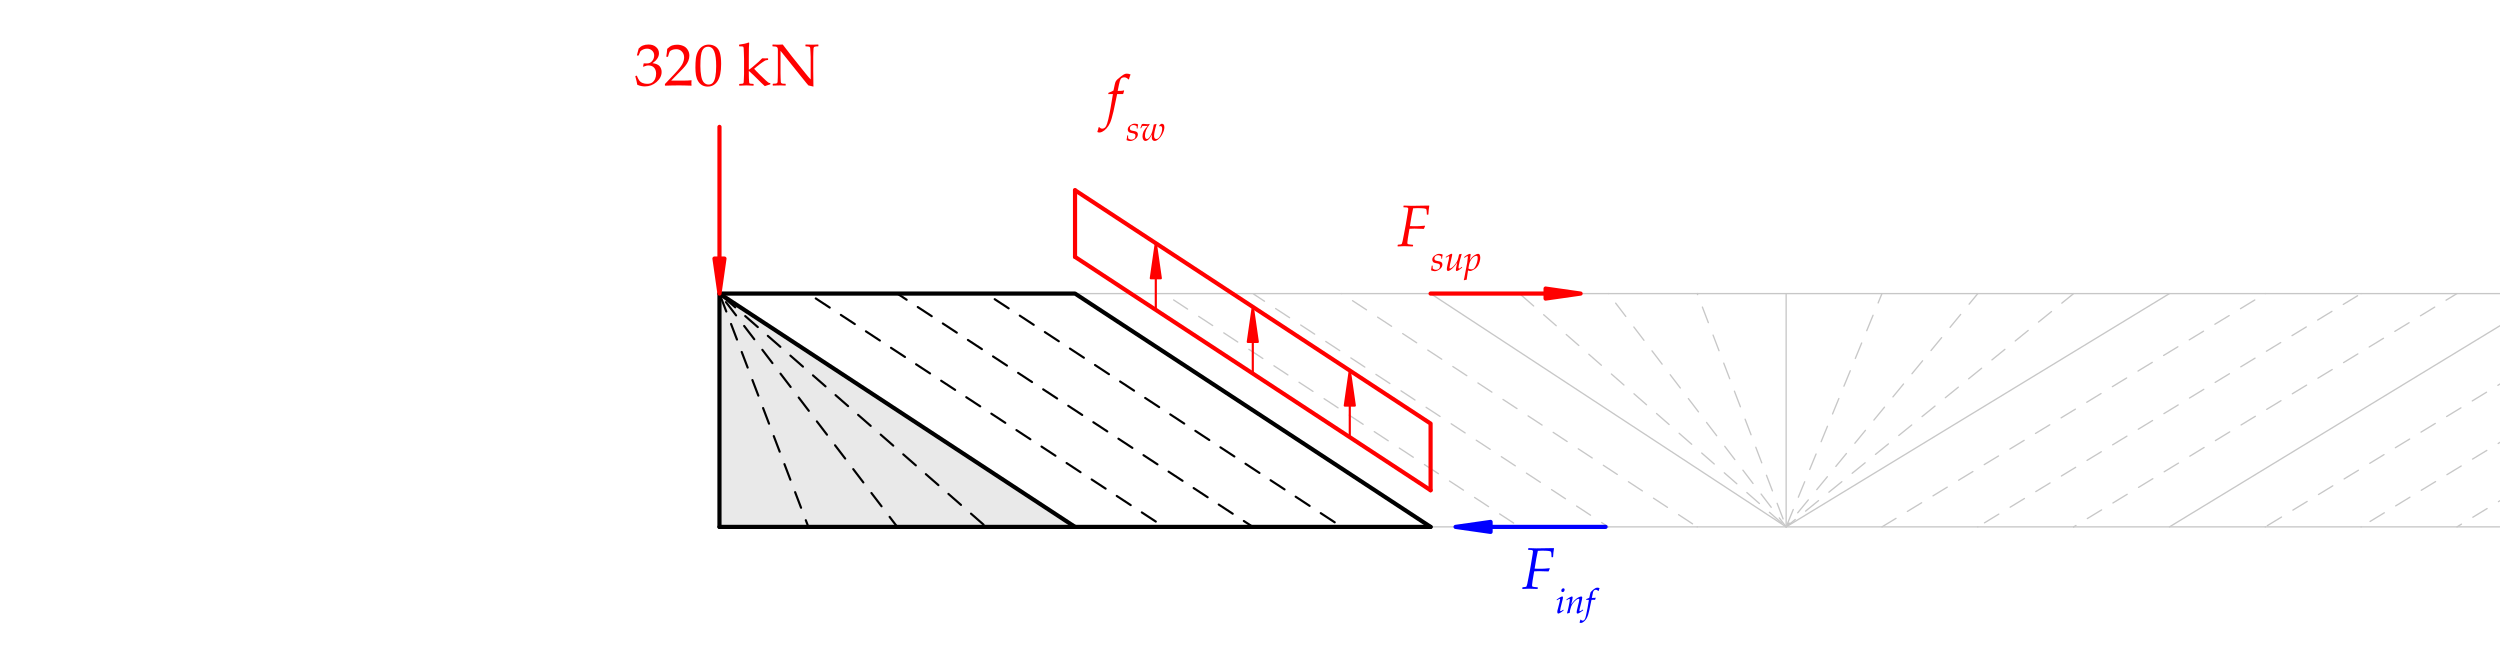 <?xml version="1.0" encoding="UTF-8" standalone="no"?>
<svg
   width="425.197pt"
   height="113.386pt"
   viewBox="0 0 425.197 113.386"
   version="1.1"
   id="svg62"
   xmlns:xlink="http://www.w3.org/1999/xlink"
   xmlns="http://www.w3.org/2000/svg"
   xmlns:svg="http://www.w3.org/2000/svg">
  <defs
     id="defs20">
    <g
       id="g17">
      <g
         id="glyph-0-0">
        <path
           d="M 8.172 -4 L 8.141 -3.641 C 7.93 -3.566 7.598 -3.438 7.141 -3.25 C 6.891 -3.156 6.5 -2.992 5.969 -2.766 C 5.707 -2.617 5.27 -2.398 4.656 -2.109 C 4.477 -1.992 4.227 -1.848 3.906 -1.672 C 3.883 -1.66 4.047 -1.473 4.391 -1.109 L 3.766 -0.516 L 4.25 -0.5 L 4.109 -0.109 L 3.922 -0.109 L 4.016 -0.344 L 3.609 -0.391 L 3.344 -0.266 L 3.125 0.094 L 2.984 0.031 L 3.219 -0.297 L 3.438 -0.484 L 3 -0.5 L 2.766 -0.234 L 2.609 -0.281 L 3.016 -0.703 L 3.531 -0.656 L 4.062 -1.047 L 3.688 -1.625 C 3.57 -1.57 3.473 -1.555 3.391 -1.578 C 3.461 -1.461 3.535 -1.352 3.609 -1.25 L 2.703 -0.906 L 2.969 -0.828 L 2.609 -0.562 L 2.484 -0.578 L 2.688 -0.781 L 2.562 -0.844 L 2.172 -0.75 L 2.094 -0.562 L 1.969 -0.531 L 2.094 -0.828 L 2.359 -0.906 L 2.047 -1.016 L 1.922 -0.828 L 1.812 -0.875 L 2.016 -1.141 L 2.562 -1 L 3.344 -1.297 L 3.203 -1.641 C 3.086 -1.723 2.898 -1.863 2.641 -2.062 C 2.547 -2.133 2.43 -2.258 2.297 -2.438 C 2.16 -2.594 2.035 -2.707 1.922 -2.781 C 1.66 -2.957 1.383 -3.082 1.094 -3.156 C 0.82 -3.227 0.445 -3.242 -0.031 -3.203 L 0.094 -3.375 L 1.359 -3.75 C 1.691 -3.852 2.16 -4 2.766 -4.188 L 2.938 -4.125 C 2.969 -4.062 3.023 -3.969 3.109 -3.844 C 3.191 -3.738 3.297 -3.648 3.422 -3.578 C 3.547 -3.504 3.672 -3.43 3.797 -3.359 C 3.879 -3.305 3.992 -3.238 4.141 -3.156 C 4.785 -3.113 5.285 -3.125 5.641 -3.188 C 5.723 -3.195 6.082 -3.305 6.719 -3.516 C 7.062 -3.629 7.547 -3.789 8.172 -4 Z M 4.359 -2.359 L 4.234 -2.406 L 3.969 -2.234 L 3.656 -2.453 L 3.469 -2.797 L 3.297 -2.734 L 3.562 -2.297 L 4.031 -2.078 Z M 2.578 -3.422 C 2.578 -3.555 2.508 -3.625 2.375 -3.625 C 2.227 -3.625 2.156 -3.555 2.156 -3.422 C 2.156 -3.297 2.227 -3.234 2.375 -3.234 C 2.508 -3.234 2.578 -3.297 2.578 -3.422 Z M 2.469 -3.375 C 2.469 -3.32 2.441 -3.297 2.391 -3.297 C 2.328 -3.297 2.297 -3.32 2.297 -3.375 C 2.297 -3.438 2.328 -3.469 2.391 -3.469 C 2.441 -3.469 2.469 -3.438 2.469 -3.375 Z M 2.469 -3.375 "
           id="path1" />
      </g>
      <g
         id="glyph-0-1">
        <path
           d="M 3.047 -4.359 L 3.094 -4.297 C 3.02 -4.086 2.969 -3.91 2.938 -3.766 L 2.891 -3.734 C 2.734 -3.734 2.582 -3.734 2.438 -3.734 C 2.258 -3.734 2.082 -3.734 1.906 -3.734 L 1.281 -0.766 C 1.062 0.172 0.867 0.816 0.703 1.172 C 0.547 1.523 0.344 1.836 0.094 2.109 C -0.156 2.379 -0.41 2.578 -0.672 2.703 C -0.828 2.773 -0.977 2.812 -1.125 2.812 C -1.238 2.812 -1.352 2.781 -1.469 2.719 C -1.363 2.406 -1.289 2.141 -1.25 1.922 L -1.125 1.891 C -0.988 2.066 -0.82 2.156 -0.625 2.156 C -0.5 2.156 -0.379 2.117 -0.266 2.047 C -0.148 1.984 -0.047 1.859 0.047 1.672 C 0.148 1.492 0.27 1.113 0.406 0.531 C 0.539 -0.039 0.672 -0.688 0.797 -1.406 L 1.188 -3.734 C 1 -3.734 0.867 -3.734 0.797 -3.734 C 0.609 -3.734 0.484 -3.727 0.422 -3.719 L 0.391 -3.766 L 0.422 -3.906 L 0.453 -3.953 C 0.836 -4.098 1.113 -4.223 1.281 -4.328 L 1.484 -5.281 C 1.547 -5.57 1.602 -5.766 1.656 -5.859 C 1.707 -5.961 1.805 -6.086 1.953 -6.234 C 2.109 -6.379 2.312 -6.547 2.562 -6.734 C 2.812 -6.93 3.004 -7.055 3.141 -7.109 C 3.273 -7.172 3.41 -7.203 3.547 -7.203 C 3.754 -7.203 3.969 -7.156 4.188 -7.062 C 4.051 -6.707 3.961 -6.438 3.922 -6.25 L 3.812 -6.219 C 3.738 -6.32 3.641 -6.406 3.516 -6.469 C 3.391 -6.539 3.254 -6.578 3.109 -6.578 C 2.93 -6.578 2.781 -6.531 2.656 -6.438 C 2.531 -6.344 2.43 -6.172 2.359 -5.922 C 2.285 -5.68 2.164 -5.129 2 -4.266 C 2.414 -4.266 2.676 -4.273 2.781 -4.297 C 2.883 -4.316 2.973 -4.336 3.047 -4.359 Z M 3.047 -4.359 "
           id="path2" />
      </g>
      <g
         id="glyph-0-2">
        <path
           d="M 0.141 0.047 L 0.109 0 L 0.125 -0.203 L 0.172 -0.25 C 0.555 -0.258 0.773 -0.312 0.828 -0.406 C 0.891 -0.5 1.004 -1.008 1.172 -1.938 L 1.5 -3.672 L 1.781 -5.359 C 1.875 -5.879 1.922 -6.219 1.922 -6.375 C 1.922 -6.426 1.891 -6.477 1.828 -6.531 C 1.766 -6.582 1.531 -6.609 1.125 -6.609 L 1.094 -6.656 L 1.125 -6.859 L 1.156 -6.906 C 1.25 -6.906 1.375 -6.898 1.531 -6.891 L 2.469 -6.859 L 5.453 -6.906 L 5.5 -6.859 C 5.414 -6.398 5.363 -5.91 5.344 -5.391 L 5.297 -5.359 L 5.109 -5.359 L 5.078 -5.391 C 5.078 -5.879 5.039 -6.18 4.969 -6.297 C 4.895 -6.41 4.395 -6.469 3.469 -6.469 C 3.227 -6.469 2.988 -6.457 2.75 -6.438 C 2.676 -6.133 2.586 -5.695 2.484 -5.125 L 2.203 -3.406 L 3.312 -3.391 C 3.633 -3.391 4.109 -3.422 4.734 -3.484 L 4.781 -3.422 L 4.578 -2.938 C 3.703 -2.969 3.164 -2.984 2.969 -2.984 C 2.688 -2.984 2.406 -2.973 2.125 -2.953 C 1.883 -1.586 1.766 -0.812 1.766 -0.625 C 1.754 -0.477 1.789 -0.383 1.875 -0.344 C 1.957 -0.312 2.234 -0.273 2.703 -0.234 L 2.75 -0.203 L 2.719 0 L 2.672 0.047 C 2.004 0.016 1.52 0 1.219 0 C 0.906 0 0.547 0.016 0.141 0.047 Z M 0.141 0.047 "
           id="path3" />
      </g>
      <g
         id="glyph-1-0">
        <path
           d="M 4.906 -2.391 L 4.891 -2.188 C 4.766 -2.133 4.562 -2.055 4.281 -1.953 C 4.133 -1.891 3.898 -1.789 3.578 -1.656 C 3.422 -1.57 3.16 -1.441 2.797 -1.266 C 2.691 -1.203 2.539 -1.113 2.344 -1 C 2.332 -0.988 2.426 -0.879 2.625 -0.672 L 2.266 -0.312 L 2.547 -0.297 L 2.469 -0.062 L 2.359 -0.062 L 2.406 -0.203 L 2.172 -0.234 L 2.016 -0.156 L 1.875 0.062 L 1.781 0.016 L 1.938 -0.188 L 2.062 -0.281 L 1.797 -0.297 L 1.656 -0.141 L 1.562 -0.172 L 1.812 -0.422 L 2.109 -0.391 L 2.438 -0.625 L 2.203 -0.969 C 2.141 -0.938 2.082 -0.93 2.031 -0.953 C 2.07 -0.879 2.113 -0.812 2.156 -0.75 L 1.625 -0.547 L 1.781 -0.5 L 1.562 -0.328 L 1.484 -0.344 L 1.609 -0.469 L 1.531 -0.5 L 1.297 -0.453 L 1.25 -0.328 L 1.172 -0.328 L 1.25 -0.5 L 1.422 -0.547 L 1.219 -0.609 L 1.156 -0.5 L 1.094 -0.531 L 1.203 -0.688 L 1.531 -0.594 L 2 -0.781 L 1.922 -0.984 C 1.848 -1.035 1.738 -1.117 1.594 -1.234 C 1.531 -1.273 1.457 -1.348 1.375 -1.453 C 1.301 -1.547 1.227 -1.617 1.156 -1.672 C 1 -1.773 0.832 -1.848 0.656 -1.891 C 0.5 -1.93 0.273 -1.941 -0.016 -1.922 L 0.062 -2.031 L 0.812 -2.25 C 1.008 -2.312 1.289 -2.398 1.656 -2.516 L 1.766 -2.469 C 1.785 -2.438 1.816 -2.383 1.859 -2.312 C 1.91 -2.238 1.973 -2.18 2.047 -2.141 C 2.129 -2.098 2.207 -2.055 2.281 -2.016 C 2.32 -1.984 2.391 -1.941 2.484 -1.891 C 2.867 -1.867 3.172 -1.875 3.391 -1.906 C 3.43 -1.914 3.645 -1.984 4.031 -2.109 C 4.238 -2.172 4.531 -2.266 4.906 -2.391 Z M 2.625 -1.422 L 2.547 -1.453 L 2.375 -1.344 L 2.188 -1.469 L 2.078 -1.672 L 1.984 -1.641 L 2.141 -1.375 L 2.422 -1.25 Z M 1.547 -2.047 C 1.547 -2.129 1.504 -2.172 1.422 -2.172 C 1.336 -2.172 1.297 -2.129 1.297 -2.047 C 1.297 -1.973 1.336 -1.938 1.422 -1.938 C 1.504 -1.938 1.547 -1.973 1.547 -2.047 Z M 1.484 -2.031 C 1.484 -1.988 1.469 -1.969 1.438 -1.969 C 1.395 -1.969 1.375 -1.988 1.375 -2.031 C 1.375 -2.062 1.395 -2.078 1.438 -2.078 C 1.469 -2.078 1.484 -2.062 1.484 -2.031 Z M 1.484 -2.031 "
           id="path4" />
      </g>
      <g
         id="glyph-1-1">
        <path
           d="M 0.078 -0.062 C 0.141 -0.375 0.176 -0.625 0.188 -0.812 L 0.219 -0.828 L 0.312 -0.828 L 0.344 -0.812 L 0.344 -0.344 C 0.508 -0.188 0.703 -0.109 0.922 -0.109 C 1.016 -0.109 1.102 -0.125 1.188 -0.156 C 1.27 -0.188 1.344 -0.227 1.406 -0.281 C 1.469 -0.344 1.516 -0.414 1.547 -0.5 C 1.578 -0.594 1.594 -0.688 1.594 -0.781 C 1.594 -0.844 1.582 -0.898 1.562 -0.953 C 1.539 -1.016 1.5 -1.062 1.438 -1.094 C 1.383 -1.133 1.27 -1.172 1.094 -1.203 C 0.914 -1.234 0.789 -1.258 0.719 -1.281 C 0.645 -1.301 0.57 -1.332 0.5 -1.375 C 0.438 -1.426 0.383 -1.492 0.344 -1.578 C 0.301 -1.66 0.281 -1.75 0.281 -1.844 C 0.281 -1.977 0.312 -2.098 0.375 -2.203 C 0.438 -2.305 0.523 -2.406 0.641 -2.5 C 0.766 -2.594 0.891 -2.672 1.016 -2.734 C 1.148 -2.797 1.297 -2.828 1.453 -2.828 C 1.691 -2.828 1.891 -2.781 2.047 -2.688 L 2.047 -2.656 C 2.016 -2.539 1.992 -2.441 1.984 -2.359 L 1.953 -2.031 L 1.938 -2 L 1.844 -2 L 1.812 -2.031 C 1.812 -2.145 1.812 -2.254 1.812 -2.359 C 1.664 -2.516 1.477 -2.594 1.25 -2.594 C 1.062 -2.594 0.91 -2.535 0.797 -2.422 C 0.691 -2.316 0.641 -2.191 0.641 -2.047 C 0.641 -1.922 0.676 -1.82 0.75 -1.75 C 0.82 -1.688 0.961 -1.641 1.172 -1.609 C 1.359 -1.578 1.488 -1.551 1.562 -1.531 C 1.645 -1.508 1.719 -1.477 1.781 -1.438 C 1.852 -1.395 1.906 -1.336 1.938 -1.266 C 1.977 -1.191 2 -1.109 2 -1.016 C 2 -0.898 1.977 -0.789 1.938 -0.688 C 1.895 -0.582 1.832 -0.484 1.75 -0.391 C 1.676 -0.305 1.566 -0.219 1.422 -0.125 C 1.285 -0.031 1.16 0.031 1.047 0.062 C 0.941 0.102 0.828 0.125 0.703 0.125 C 0.504 0.125 0.297 0.07 0.078 -0.031 Z M 0.078 -0.062 "
           id="path5" />
      </g>
      <g
         id="glyph-1-2">
        <path
           d="M 0.125 -2.047 L 0.094 -2.078 L 0.344 -2.75 C 0.426 -2.781 0.508 -2.797 0.594 -2.797 C 0.656 -2.797 0.773 -2.785 0.953 -2.766 C 1.117 -2.742 1.238 -2.734 1.312 -2.734 C 1.426 -2.734 1.531 -2.754 1.625 -2.797 L 1.672 -2.703 C 1.141 -2.047 0.875 -1.422 0.875 -0.828 C 0.875 -0.422 0.988 -0.219 1.219 -0.219 C 1.383 -0.219 1.578 -0.395 1.797 -0.75 C 2.023 -1.113 2.219 -1.758 2.375 -2.688 C 2.52 -2.707 2.664 -2.742 2.812 -2.797 L 2.844 -2.766 C 2.562 -1.836 2.422 -1.164 2.422 -0.75 C 2.422 -0.594 2.453 -0.461 2.516 -0.359 C 2.578 -0.266 2.672 -0.219 2.797 -0.219 C 3.055 -0.219 3.285 -0.414 3.484 -0.812 C 3.691 -1.207 3.797 -1.598 3.797 -1.984 C 3.797 -2.273 3.695 -2.422 3.5 -2.422 C 3.457 -2.422 3.41 -2.406 3.359 -2.375 L 3.328 -2.375 L 3.281 -2.438 L 3.281 -2.469 C 3.395 -2.57 3.492 -2.676 3.578 -2.781 C 3.641 -2.801 3.695 -2.812 3.75 -2.812 C 4.031 -2.812 4.172 -2.613 4.172 -2.219 C 4.172 -1.906 4.078 -1.555 3.891 -1.172 C 3.711 -0.797 3.492 -0.488 3.234 -0.25 C 2.973 -0.008 2.738 0.109 2.531 0.109 C 2.375 0.109 2.25 0.051 2.156 -0.062 C 2.07 -0.176 2.031 -0.316 2.031 -0.484 C 2.031 -0.66 2.051 -0.844 2.094 -1.031 L 1.891 -0.688 C 1.754 -0.438 1.602 -0.238 1.438 -0.094 C 1.281 0.039 1.129 0.109 0.984 0.109 C 0.816 0.109 0.688 0.035 0.594 -0.109 C 0.5 -0.254 0.453 -0.441 0.453 -0.672 C 0.453 -0.941 0.508 -1.211 0.625 -1.484 C 0.75 -1.754 0.988 -2.082 1.344 -2.469 C 1.301 -2.445 1.16 -2.438 0.922 -2.438 L 0.781 -2.453 C 0.656 -2.453 0.535 -2.441 0.422 -2.422 C 0.391 -2.367 0.32 -2.25 0.219 -2.062 L 0.203 -2.047 Z M 0.125 -2.047 "
           id="path6" />
      </g>
      <g
         id="glyph-1-3">
        <path
           d="M 1.016 -3.812 C 1.016 -3.914 1.047 -4.004 1.109 -4.078 C 1.18 -4.16 1.266 -4.203 1.359 -4.203 C 1.422 -4.203 1.473 -4.18 1.516 -4.141 C 1.555 -4.109 1.578 -4.051 1.578 -3.969 C 1.578 -3.863 1.547 -3.77 1.484 -3.688 C 1.422 -3.602 1.344 -3.562 1.25 -3.562 C 1.188 -3.562 1.129 -3.582 1.078 -3.625 C 1.035 -3.676 1.016 -3.738 1.016 -3.812 Z M 0.25 -2.188 L 0.219 -2.25 L 0.234 -2.281 C 0.492 -2.477 0.695 -2.613 0.844 -2.688 C 0.988 -2.77 1.102 -2.812 1.188 -2.812 C 1.258 -2.812 1.297 -2.754 1.297 -2.641 C 1.297 -2.586 1.285 -2.508 1.266 -2.406 C 1.254 -2.312 1.207 -2.117 1.125 -1.828 C 0.914 -1.035 0.812 -0.566 0.812 -0.422 C 0.812 -0.348 0.836 -0.312 0.891 -0.312 C 0.973 -0.312 1.125 -0.395 1.344 -0.562 L 1.375 -0.547 L 1.406 -0.469 L 1.406 -0.438 C 1.27 -0.332 1.129 -0.227 0.984 -0.125 C 0.836 -0.031 0.734 0.023 0.672 0.047 C 0.609 0.078 0.555 0.094 0.516 0.094 C 0.453 0.094 0.406 0.066 0.375 0.016 C 0.344 -0.035 0.328 -0.094 0.328 -0.156 C 0.328 -0.25 0.336 -0.344 0.359 -0.438 C 0.391 -0.539 0.422 -0.656 0.453 -0.781 C 0.578 -1.227 0.664 -1.578 0.719 -1.828 C 0.781 -2.086 0.812 -2.25 0.812 -2.312 C 0.812 -2.375 0.785 -2.406 0.734 -2.406 C 0.703 -2.406 0.672 -2.395 0.641 -2.375 C 0.617 -2.363 0.5 -2.297 0.281 -2.172 Z M 0.562 0.312 Z M 0.562 0.312 "
           id="path7" />
      </g>
      <g
         id="glyph-1-4">
        <path
           d="M 0.344 0.078 L 0.312 0.031 C 0.438 -0.363 0.547 -0.812 0.641 -1.312 C 0.742 -1.82 0.797 -2.145 0.797 -2.281 C 0.797 -2.363 0.77 -2.406 0.719 -2.406 C 0.645 -2.406 0.492 -2.328 0.266 -2.172 L 0.234 -2.188 L 0.203 -2.25 L 0.219 -2.281 C 0.289 -2.344 0.379 -2.41 0.484 -2.484 C 0.598 -2.555 0.707 -2.617 0.812 -2.672 C 0.914 -2.734 0.988 -2.77 1.031 -2.781 C 1.07 -2.801 1.109 -2.812 1.141 -2.812 C 1.191 -2.812 1.227 -2.789 1.25 -2.75 C 1.27 -2.719 1.281 -2.68 1.281 -2.641 C 1.281 -2.547 1.25 -2.367 1.188 -2.109 C 1.164 -2.035 1.113 -1.82 1.031 -1.469 L 1.047 -1.469 C 1.191 -1.695 1.367 -1.922 1.578 -2.141 C 1.785 -2.359 2 -2.523 2.219 -2.641 C 2.445 -2.754 2.617 -2.812 2.734 -2.812 C 2.785 -2.812 2.828 -2.789 2.859 -2.75 C 2.891 -2.719 2.906 -2.672 2.906 -2.609 C 2.906 -2.484 2.836 -2.156 2.703 -1.625 C 2.516 -0.938 2.422 -0.531 2.422 -0.406 C 2.422 -0.332 2.453 -0.297 2.516 -0.297 C 2.578 -0.297 2.738 -0.391 3 -0.578 L 3.031 -0.562 L 3.062 -0.5 L 3.062 -0.453 C 2.938 -0.359 2.797 -0.258 2.641 -0.156 C 2.484 -0.051 2.367 0.016 2.297 0.047 C 2.223 0.078 2.164 0.094 2.125 0.094 C 2.062 0.094 2.016 0.07 1.984 0.031 C 1.961 -0.008 1.953 -0.062 1.953 -0.125 C 1.953 -0.195 1.969 -0.305 2 -0.453 C 2.031 -0.598 2.094 -0.863 2.188 -1.25 C 2.332 -1.801 2.406 -2.141 2.406 -2.266 C 2.406 -2.367 2.367 -2.422 2.297 -2.422 C 2.242 -2.422 2.18 -2.406 2.109 -2.375 C 1.984 -2.312 1.848 -2.211 1.703 -2.078 C 1.555 -1.953 1.422 -1.801 1.297 -1.625 C 1.18 -1.445 1.086 -1.27 1.016 -1.094 C 0.953 -0.914 0.895 -0.719 0.844 -0.5 C 0.844 -0.469 0.816 -0.305 0.766 -0.016 C 0.629 0.004 0.488 0.035 0.344 0.078 Z M 0.344 0.078 "
           id="path8" />
      </g>
      <g
         id="glyph-1-5">
        <path
           d="M 1.828 -2.609 L 1.859 -2.578 C 1.816 -2.453 1.785 -2.348 1.766 -2.266 L 1.734 -2.234 C 1.641 -2.242 1.551 -2.25 1.469 -2.25 C 1.352 -2.238 1.242 -2.234 1.141 -2.234 L 0.766 -0.453 C 0.641 0.098 0.523 0.477 0.422 0.688 C 0.328 0.906 0.203 1.098 0.047 1.266 C -0.098 1.43 -0.25 1.551 -0.406 1.625 C -0.5 1.664 -0.586 1.688 -0.672 1.688 C -0.742 1.688 -0.816 1.664 -0.891 1.625 C -0.828 1.445 -0.781 1.289 -0.75 1.156 L -0.672 1.125 C -0.586 1.238 -0.488 1.297 -0.375 1.297 C -0.301 1.297 -0.227 1.273 -0.156 1.234 C -0.094 1.191 -0.031 1.113 0.031 1 C 0.094 0.895 0.16 0.664 0.234 0.312 C 0.316 -0.031 0.395 -0.414 0.469 -0.844 L 0.703 -2.234 C 0.598 -2.234 0.52 -2.234 0.469 -2.234 C 0.363 -2.234 0.289 -2.234 0.25 -2.234 L 0.234 -2.266 L 0.25 -2.344 L 0.266 -2.375 C 0.504 -2.457 0.672 -2.531 0.766 -2.594 L 0.891 -3.172 C 0.922 -3.348 0.953 -3.461 0.984 -3.516 C 1.016 -3.578 1.078 -3.648 1.172 -3.734 C 1.266 -3.828 1.383 -3.93 1.531 -4.047 C 1.688 -4.16 1.801 -4.234 1.875 -4.266 C 1.957 -4.297 2.039 -4.312 2.125 -4.312 C 2.25 -4.312 2.379 -4.285 2.516 -4.234 C 2.43 -4.023 2.375 -3.863 2.344 -3.75 L 2.281 -3.734 C 2.238 -3.797 2.18 -3.848 2.109 -3.891 C 2.035 -3.93 1.953 -3.953 1.859 -3.953 C 1.754 -3.953 1.664 -3.922 1.594 -3.859 C 1.52 -3.805 1.457 -3.707 1.406 -3.562 C 1.363 -3.414 1.297 -3.082 1.203 -2.562 C 1.453 -2.562 1.609 -2.566 1.672 -2.578 C 1.734 -2.586 1.785 -2.598 1.828 -2.609 Z M 1.828 -2.609 "
           id="path9" />
      </g>
      <g
         id="glyph-1-6">
        <path
           d="M 0.266 -2.203 L 0.234 -2.266 L 0.25 -2.312 C 0.301 -2.352 0.426 -2.43 0.625 -2.547 C 0.82 -2.672 0.957 -2.75 1.031 -2.781 C 1.113 -2.82 1.172 -2.844 1.203 -2.844 C 1.242 -2.844 1.273 -2.828 1.297 -2.797 C 1.328 -2.766 1.344 -2.727 1.344 -2.688 C 1.344 -2.633 1.312 -2.492 1.25 -2.266 C 1 -1.242 0.875 -0.641 0.875 -0.453 C 0.875 -0.367 0.906 -0.328 0.969 -0.328 C 1.039 -0.328 1.16 -0.391 1.328 -0.516 C 1.492 -0.648 1.672 -0.836 1.859 -1.078 C 2.047 -1.316 2.18 -1.555 2.266 -1.797 C 2.348 -2.035 2.426 -2.348 2.5 -2.734 C 2.52 -2.734 2.648 -2.766 2.891 -2.828 L 2.938 -2.781 C 2.938 -2.77 2.914 -2.688 2.875 -2.531 C 2.789 -2.281 2.707 -1.988 2.625 -1.656 C 2.551 -1.332 2.492 -1.07 2.453 -0.875 C 2.422 -0.676 2.406 -0.535 2.406 -0.453 C 2.406 -0.367 2.438 -0.328 2.5 -0.328 C 2.539 -0.328 2.582 -0.336 2.625 -0.359 C 2.676 -0.391 2.785 -0.473 2.953 -0.609 L 2.984 -0.594 L 3.031 -0.531 L 3.016 -0.484 C 2.672 -0.211 2.445 -0.051 2.344 0 C 2.238 0.062 2.156 0.094 2.094 0.094 C 2.051 0.094 2.016 0.07 1.984 0.031 C 1.961 -0.008 1.953 -0.055 1.953 -0.109 C 1.953 -0.234 2.031 -0.633 2.188 -1.312 L 2.172 -1.328 L 1.953 -1.016 C 1.879 -0.91 1.789 -0.801 1.688 -0.688 C 1.594 -0.57 1.477 -0.453 1.344 -0.328 C 1.219 -0.211 1.098 -0.117 0.984 -0.047 C 0.879 0.016 0.801 0.051 0.75 0.062 C 0.695 0.082 0.66 0.094 0.641 0.094 C 0.578 0.094 0.523 0.066 0.484 0.016 C 0.441 -0.035 0.422 -0.117 0.422 -0.234 C 0.422 -0.379 0.457 -0.609 0.531 -0.922 C 0.727 -1.691 0.828 -2.16 0.828 -2.328 C 0.828 -2.391 0.801 -2.422 0.75 -2.422 C 0.688 -2.422 0.535 -2.344 0.297 -2.188 Z M 1.812 -3.016 Z M 1.266 0.312 Z M 1.266 0.312 "
           id="path10" />
      </g>
      <g
         id="glyph-1-7">
        <path
           d="M 0 1.672 L -0.031 1.625 L 0.062 1.234 C 0.113 0.973 0.195 0.531 0.312 -0.094 L 0.547 -1.312 C 0.578 -1.508 0.598 -1.691 0.609 -1.859 L 0.656 -2.203 C 0.664 -2.266 0.672 -2.305 0.672 -2.328 C 0.672 -2.398 0.645 -2.438 0.594 -2.438 C 0.562 -2.438 0.516 -2.422 0.453 -2.391 C 0.398 -2.359 0.281 -2.281 0.094 -2.156 L 0.047 -2.172 L 0.031 -2.234 L 0.031 -2.281 C 0.219 -2.438 0.406 -2.566 0.594 -2.672 C 0.781 -2.773 0.922 -2.828 1.016 -2.828 C 1.098 -2.828 1.141 -2.781 1.141 -2.688 C 1.141 -2.582 1.086 -2.258 0.984 -1.719 C 1.203 -2.094 1.445 -2.367 1.719 -2.547 C 1.988 -2.734 2.223 -2.828 2.422 -2.828 C 2.504 -2.828 2.566 -2.801 2.609 -2.75 C 2.66 -2.707 2.695 -2.629 2.719 -2.516 C 2.75 -2.41 2.766 -2.289 2.766 -2.156 C 2.766 -1.977 2.734 -1.77 2.672 -1.531 C 2.609 -1.301 2.535 -1.102 2.453 -0.938 C 2.367 -0.781 2.27 -0.641 2.156 -0.516 C 2.051 -0.398 1.922 -0.297 1.766 -0.203 C 1.609 -0.109 1.473 -0.035 1.359 0.016 C 1.242 0.066 1.148 0.094 1.078 0.094 C 1.023 0.094 0.973 0.086 0.922 0.078 C 0.879 0.066 0.801 0.039 0.688 0 L 0.453 1.578 C 0.234 1.598 0.082 1.629 0 1.672 Z M 0.75 -0.328 C 0.914 -0.234 1.082 -0.188 1.25 -0.188 C 1.395 -0.188 1.52 -0.219 1.625 -0.281 C 1.738 -0.352 1.852 -0.504 1.969 -0.734 C 2.082 -0.961 2.172 -1.195 2.234 -1.438 C 2.297 -1.688 2.328 -1.898 2.328 -2.078 C 2.328 -2.242 2.312 -2.352 2.281 -2.406 C 2.25 -2.457 2.191 -2.484 2.109 -2.484 C 2.016 -2.484 1.906 -2.453 1.781 -2.391 C 1.664 -2.336 1.535 -2.234 1.391 -2.078 C 1.254 -1.922 1.133 -1.734 1.031 -1.516 C 0.969 -1.367 0.91 -1.18 0.859 -0.953 Z M 0.75 -0.328 "
           id="path11" />
      </g>
      <g
         id="glyph-2-0">
        <path
           d="M 2.375 -2.344 L 2.25 -2.547 C 2.457 -2.617 2.562 -2.734 2.562 -2.891 C 2.562 -3.141 2.438 -3.266 2.188 -3.266 C 2.008 -3.266 1.867 -3.191 1.766 -3.047 C 1.66 -2.91 1.609 -2.738 1.609 -2.531 C 1.609 -2.301 1.688 -2.102 1.844 -1.938 C 2.008 -1.77 2.219 -1.688 2.469 -1.688 C 2.77 -1.688 3.02 -1.789 3.219 -2 C 3.426 -2.207 3.531 -2.469 3.531 -2.781 C 3.531 -3.156 3.398 -3.473 3.141 -3.734 C 2.879 -3.992 2.566 -4.125 2.203 -4.125 C 1.805 -4.125 1.461 -3.977 1.172 -3.688 C 0.891 -3.395 0.75 -3.039 0.75 -2.625 C 0.75 -2.07 0.93 -1.613 1.297 -1.25 C 1.66 -0.895 2.113 -0.719 2.656 -0.719 C 3.227 -0.719 3.695 -0.926 4.062 -1.344 C 4.438 -1.758 4.625 -2.273 4.625 -2.891 C 4.625 -3.43 4.473 -3.879 4.172 -4.234 C 3.867 -4.598 3.445 -4.836 2.906 -4.953 L 3.109 -5.312 C 3.703 -5.188 4.18 -4.906 4.547 -4.469 C 4.91 -4.039 5.094 -3.523 5.094 -2.922 C 5.094 -2.211 4.859 -1.602 4.391 -1.094 C 3.922 -0.582 3.336 -0.328 2.641 -0.328 C 1.953 -0.328 1.391 -0.539 0.953 -0.969 C 0.523 -1.395 0.312 -1.941 0.312 -2.609 C 0.312 -3.129 0.492 -3.578 0.859 -3.953 C 1.234 -4.336 1.68 -4.531 2.203 -4.531 C 2.68 -4.531 3.094 -4.375 3.438 -4.062 C 3.789 -3.75 3.969 -3.344 3.969 -2.844 C 3.969 -2.414 3.816 -2.055 3.516 -1.766 C 3.223 -1.473 2.867 -1.328 2.453 -1.328 C 2.078 -1.328 1.781 -1.441 1.562 -1.672 C 1.344 -1.898 1.234 -2.195 1.234 -2.562 C 1.234 -2.844 1.32 -3.082 1.5 -3.281 C 1.676 -3.488 1.91 -3.594 2.203 -3.594 C 2.41 -3.594 2.578 -3.523 2.703 -3.391 C 2.828 -3.266 2.891 -3.109 2.891 -2.922 C 2.891 -2.598 2.719 -2.406 2.375 -2.344 Z M 2.375 -2.344 "
           id="path12" />
      </g>
      <g
         id="glyph-2-1">
        <path
           d="M 0.516 -0.109 C 0.453 -0.492 0.344 -0.961 0.188 -1.516 L 0.203 -1.594 L 0.391 -1.656 L 0.453 -1.625 C 0.566 -1.32 0.691 -1.07 0.828 -0.875 C 0.961 -0.676 1.148 -0.523 1.391 -0.422 C 1.641 -0.316 1.906 -0.266 2.188 -0.266 C 2.551 -0.266 2.836 -0.336 3.047 -0.484 C 3.266 -0.641 3.43 -0.848 3.547 -1.109 C 3.66 -1.367 3.719 -1.66 3.719 -1.984 C 3.719 -2.422 3.602 -2.766 3.375 -3.016 C 3.145 -3.266 2.828 -3.391 2.422 -3.391 C 2.285 -3.391 2.16 -3.375 2.047 -3.344 C 1.941 -3.32 1.773 -3.266 1.547 -3.172 L 1.5 -3.219 L 1.609 -3.75 C 1.867 -3.738 2.047 -3.734 2.141 -3.734 C 2.523 -3.734 2.828 -3.867 3.047 -4.141 C 3.273 -4.41 3.391 -4.734 3.391 -5.109 C 3.391 -5.43 3.27 -5.703 3.031 -5.922 C 2.801 -6.141 2.516 -6.25 2.172 -6.25 C 1.941 -6.25 1.723 -6.203 1.516 -6.109 C 1.316 -6.023 1.156 -5.914 1.031 -5.781 C 0.969 -5.664 0.879 -5.445 0.766 -5.125 L 0.703 -5.078 L 0.484 -5.078 L 0.453 -5.125 L 0.75 -6.266 C 1.156 -6.723 1.711 -6.953 2.422 -6.953 C 2.953 -6.953 3.379 -6.812 3.703 -6.531 C 4.035 -6.25 4.203 -5.891 4.203 -5.453 C 4.203 -5.129 4.102 -4.828 3.906 -4.547 C 3.719 -4.273 3.453 -4.02 3.109 -3.781 C 3.68 -3.707 4.082 -3.535 4.312 -3.266 C 4.539 -2.992 4.656 -2.664 4.656 -2.281 C 4.656 -1.656 4.367 -1.086 3.797 -0.578 C 3.223 -0.078 2.562 0.172 1.812 0.172 C 1.594 0.172 1.383 0.148 1.188 0.109 C 1 0.078 0.773 0.004 0.516 -0.109 Z M 0.516 -0.109 "
           id="path13" />
      </g>
      <g
         id="glyph-2-2">
        <path
           d="M 0.234 0.047 L 0.172 0 L 0.172 -0.234 L 1.812 -1.969 C 2.5 -2.695 2.941 -3.254 3.141 -3.641 C 3.336 -4.035 3.438 -4.406 3.438 -4.75 C 3.438 -5.156 3.312 -5.488 3.062 -5.75 C 2.82 -6.02 2.5 -6.156 2.094 -6.156 C 1.82 -6.156 1.586 -6.113 1.391 -6.031 C 1.191 -5.945 1.055 -5.852 0.984 -5.75 C 0.922 -5.645 0.828 -5.359 0.703 -4.891 L 0.656 -4.859 L 0.453 -4.859 L 0.406 -4.906 C 0.477 -5.344 0.531 -5.781 0.562 -6.219 C 0.875 -6.52 1.16 -6.711 1.422 -6.797 C 1.691 -6.879 1.973 -6.922 2.266 -6.922 C 2.617 -6.922 2.953 -6.852 3.266 -6.719 C 3.586 -6.594 3.844 -6.379 4.031 -6.078 C 4.227 -5.785 4.328 -5.445 4.328 -5.062 C 4.328 -4.77 4.27 -4.477 4.156 -4.188 C 4.039 -3.895 3.875 -3.613 3.656 -3.344 C 3.445 -3.07 3.148 -2.75 2.766 -2.375 L 1.234 -0.812 L 3.172 -0.812 C 3.773 -0.812 4.273 -0.832 4.672 -0.875 L 4.703 -0.828 C 4.68 -0.723 4.672 -0.578 4.672 -0.391 C 4.672 -0.223 4.68 -0.094 4.703 0 L 4.672 0.047 C 4.43 0.035 4.066 0.023 3.578 0.016 C 3.086 0.004 2.766 0 2.609 0 C 2.297 0 1.867 0.004 1.328 0.016 C 0.785 0.023 0.422 0.035 0.234 0.047 Z M 0.234 0.047 "
           id="path14" />
      </g>
      <g
         id="glyph-2-3">
        <path
           d="M 0.312 -3.016 C 0.312 -3.598 0.336 -4.125 0.391 -4.594 C 0.453 -5.062 0.582 -5.477 0.781 -5.844 C 0.988 -6.207 1.242 -6.477 1.547 -6.656 C 1.848 -6.844 2.191 -6.938 2.578 -6.938 C 3.023 -6.938 3.414 -6.82 3.75 -6.594 C 4.082 -6.375 4.32 -6.023 4.469 -5.547 C 4.613 -5.078 4.688 -4.441 4.688 -3.641 C 4.688 -2.328 4.484 -1.359 4.078 -0.734 C 3.672 -0.109 3.113 0.203 2.406 0.203 C 2.051 0.203 1.734 0.125 1.453 -0.031 C 1.18 -0.188 0.957 -0.41 0.781 -0.703 C 0.602 -0.992 0.477 -1.336 0.406 -1.734 C 0.344 -2.141 0.312 -2.566 0.312 -3.016 Z M 1.156 -3.297 C 1.156 -2.672 1.203 -2.102 1.297 -1.594 C 1.391 -1.082 1.547 -0.711 1.766 -0.484 C 1.984 -0.254 2.242 -0.141 2.547 -0.141 C 2.836 -0.141 3.078 -0.238 3.266 -0.438 C 3.461 -0.645 3.609 -0.988 3.703 -1.469 C 3.797 -1.957 3.844 -2.562 3.844 -3.281 C 3.844 -4.406 3.734 -5.234 3.516 -5.766 C 3.305 -6.305 2.953 -6.578 2.453 -6.578 C 2.023 -6.578 1.703 -6.367 1.484 -5.953 C 1.266 -5.535 1.156 -4.648 1.156 -3.297 Z M 1.156 -3.297 "
           id="path15" />
      </g>
      <g
         id="glyph-2-4" />
      <g
         id="glyph-2-5">
        <path
           d="M 1.797 -7.297 L 1.891 -7.234 C 1.848 -6.859 1.828 -6.102 1.828 -4.969 L 1.828 -2.656 C 1.941 -2.719 2.16 -2.879 2.484 -3.141 C 2.816 -3.41 3.164 -3.711 3.531 -4.047 C 3.895 -4.391 4.082 -4.578 4.094 -4.609 C 4.375 -4.598 4.547 -4.594 4.609 -4.594 C 4.68 -4.594 4.832 -4.598 5.062 -4.609 L 5.109 -4.562 L 5.109 -4.375 L 5.062 -4.328 C 4.895 -4.316 4.77 -4.297 4.688 -4.266 C 4.602 -4.234 4.426 -4.125 4.156 -3.938 C 3.883 -3.758 3.566 -3.52 3.203 -3.219 L 2.734 -2.828 C 2.898 -2.629 3.203 -2.312 3.641 -1.875 C 4.078 -1.438 4.43 -1.098 4.703 -0.859 C 4.973 -0.617 5.148 -0.477 5.234 -0.438 C 5.316 -0.406 5.398 -0.391 5.484 -0.391 L 5.484 -0.188 C 5.367 -0.156 5.055 -0.051 4.547 0.125 C 4.203 -0.176 3.988 -0.375 3.906 -0.469 L 3.094 -1.281 C 2.957 -1.414 2.781 -1.586 2.562 -1.797 L 1.828 -2.469 L 1.828 -1.875 C 1.828 -1.801 1.832 -1.566 1.844 -1.172 C 1.863 -0.785 1.879 -0.555 1.891 -0.484 C 1.91 -0.422 1.93 -0.375 1.953 -0.344 C 1.984 -0.32 2.02 -0.305 2.062 -0.297 C 2.113 -0.285 2.297 -0.27 2.609 -0.25 L 2.641 -0.219 L 2.641 0 L 2.609 0.047 C 2.191 0.016 1.797 0 1.422 0 C 1.047 0 0.648 0.016 0.234 0.047 L 0.188 0 L 0.188 -0.219 L 0.234 -0.25 C 0.555 -0.27 0.738 -0.285 0.781 -0.297 C 0.82 -0.305 0.859 -0.328 0.891 -0.359 C 0.922 -0.391 0.941 -0.438 0.953 -0.5 C 0.961 -0.562 0.973 -0.77 0.984 -1.125 C 1.004 -1.488 1.016 -1.766 1.016 -1.953 L 1.016 -4.5 L 0.984 -5.547 C 0.973 -5.91 0.961 -6.16 0.953 -6.297 C 0.941 -6.441 0.926 -6.523 0.906 -6.547 C 0.883 -6.578 0.848 -6.598 0.797 -6.609 C 0.754 -6.629 0.562 -6.641 0.219 -6.641 L 0.172 -6.688 L 0.172 -6.891 L 0.203 -6.938 C 0.828 -7.008 1.359 -7.129 1.797 -7.297 Z M 1.797 -7.297 "
           id="path16" />
      </g>
      <g
         id="glyph-2-6">
        <path
           d="M 0.328 0.031 L 0.281 -0.016 L 0.281 -0.234 L 0.328 -0.281 C 0.523 -0.281 0.68 -0.289 0.797 -0.312 C 0.922 -0.332 1 -0.363 1.031 -0.406 C 1.07 -0.457 1.098 -0.531 1.109 -0.625 C 1.117 -0.727 1.129 -0.957 1.141 -1.312 C 1.148 -1.676 1.156 -1.938 1.156 -2.094 L 1.156 -6.078 C 1.156 -6.242 1.125 -6.363 1.062 -6.438 C 1 -6.52 0.914 -6.57 0.812 -6.594 C 0.707 -6.613 0.531 -6.629 0.281 -6.641 L 0.234 -6.672 L 0.234 -6.906 L 0.281 -6.953 C 0.738 -6.93 1.035 -6.922 1.172 -6.922 C 1.504 -6.922 1.773 -6.93 1.984 -6.953 L 3.562 -4.906 L 5.875 -2.016 C 6.156 -1.66 6.441 -1.328 6.734 -1.016 L 6.734 -4.828 C 6.734 -4.941 6.723 -5.191 6.703 -5.578 C 6.691 -5.961 6.676 -6.207 6.656 -6.312 C 6.645 -6.414 6.617 -6.484 6.578 -6.516 C 6.535 -6.555 6.457 -6.586 6.344 -6.609 C 6.238 -6.629 6.086 -6.641 5.891 -6.641 L 5.844 -6.672 L 5.844 -6.906 L 5.891 -6.953 C 6.148 -6.93 6.531 -6.922 7.031 -6.922 C 7.477 -6.922 7.805 -6.93 8.016 -6.953 L 8.047 -6.906 L 8.047 -6.672 L 8.016 -6.641 C 7.797 -6.641 7.625 -6.625 7.5 -6.594 C 7.383 -6.57 7.312 -6.535 7.281 -6.484 C 7.258 -6.441 7.238 -6.375 7.219 -6.281 C 7.207 -6.188 7.195 -5.957 7.188 -5.594 C 7.176 -5.238 7.172 -4.984 7.172 -4.828 L 7.172 -2.484 L 7.188 -1.125 C 7.188 -0.688 7.191 -0.242 7.203 0.203 C 7.035 0.148 6.75 0.082 6.344 0 L 6 -0.406 L 4.953 -1.703 L 1.609 -5.875 L 1.609 -2.094 C 1.609 -1.938 1.613 -1.664 1.625 -1.281 C 1.633 -0.895 1.645 -0.66 1.656 -0.578 C 1.676 -0.492 1.695 -0.438 1.719 -0.406 C 1.75 -0.375 1.805 -0.344 1.891 -0.312 C 1.984 -0.289 2.164 -0.281 2.438 -0.281 L 2.484 -0.234 L 2.484 0 L 2.438 0.031 C 2.27 0.008 1.992 0 1.609 0 C 1.117 0 0.691 0.008 0.328 0.031 Z M 0.328 0.031 "
           id="path17" />
      </g>
    </g>
    <clipPath
       id="clip-0">
      <path
         clip-rule="nonzero"
         d="M 182 49 L 425.195 49 L 425.195 90 L 182 90 Z M 182 49 "
         id="path18" />
    </clipPath>
    <clipPath
       id="clip-1">
      <path
         clip-rule="nonzero"
         d="M 273 49 L 425.195 49 L 425.195 90 L 273 90 Z M 273 49 "
         id="path19" />
    </clipPath>
    <clipPath
       id="clip-2">
      <path
         clip-rule="nonzero"
         d="M 243 49 L 425.195 49 L 425.195 90 L 243 90 Z M 243 49 "
         id="path20" />
    </clipPath>
  </defs>
  <g
     clip-path="url(#clip-0)"
     id="g21">
    <path
       fill="none"
       stroke-width="0.227"
       stroke-linecap="round"
       stroke-linejoin="round"
       stroke="rgb(78.04%, 78.04%, 78.04%)"
       stroke-opacity="1"
       stroke-miterlimit="10"
       d="M 303.785 23.773 L 303.785 63.456 M 368.98 23.773 L 425.199 57.991 M 303.785 63.456 L 425.199 63.456 M 303.785 63.456 L 243.312 63.456 M 303.785 23.773 L 243.312 63.456 L 182.84 63.456 M 243.312 23.773 L 182.84 63.456 M 213.074 63.456 L 215.062 62.152 M 216.957 60.909 L 219.328 59.355 M 221.223 58.109 L 223.594 56.554 M 225.488 55.312 L 227.859 53.753 M 229.754 52.511 L 232.125 50.956 M 234.02 49.71 L 236.391 48.156 M 238.285 46.913 L 240.656 45.355 M 242.551 44.113 L 244.922 42.558 M 246.816 41.312 L 249.188 39.757 M 251.082 38.515 L 253.453 36.956 M 255.348 35.714 L 257.719 34.159 M 259.617 32.913 L 261.984 31.359 M 263.883 30.116 L 266.25 28.558 M 268.148 27.316 L 270.516 25.761 M 272.414 24.515 L 273.547 23.773 M 213.074 63.456 L 213.074 63.456 M 273.547 23.773 L 273.547 23.773 M 199.609 62.374 L 201.98 60.816 M 203.875 59.574 L 206.246 58.019 M 208.141 56.773 L 210.512 55.218 M 212.406 53.976 L 214.777 52.417 M 216.672 51.175 L 219.043 49.62 M 220.938 48.374 L 223.309 46.82 M 225.203 45.577 L 227.574 44.019 M 229.469 42.777 L 231.84 41.222 M 233.734 39.976 L 236.105 38.421 M 238 37.179 L 240.371 35.62 M 242.266 34.378 L 244.637 32.824 M 246.531 31.577 L 248.902 30.023 M 250.797 28.781 L 253.168 27.222 M 255.062 25.98 L 257.434 24.425 M 197.957 63.456 L 197.957 63.456 M 258.43 23.773 L 258.43 23.773 M 230.039 62.245 L 232.41 60.691 M 234.305 59.445 L 236.676 57.89 M 238.57 56.648 L 240.941 55.089 M 242.836 53.847 L 245.207 52.292 M 247.102 51.046 L 249.473 49.491 M 251.367 48.249 L 253.738 46.691 M 255.633 45.449 L 258.004 43.894 M 259.898 42.648 L 262.27 41.093 M 264.168 39.851 L 266.535 38.292 "
       transform="matrix(1, 0, 0, -1, 0, 113.386)"
       id="path21" />
  </g>
  <path
     fill="none"
     stroke-width="0.227"
     stroke-linecap="round"
     stroke-linejoin="round"
     stroke="rgb(78.04%, 78.04%, 78.04%)"
     stroke-opacity="1"
     stroke-miterlimit="10"
     d="M 268.434 37.05 L 270.801 35.495 M 272.699 34.249 L 275.066 32.695 M 276.965 31.452 L 279.332 29.894 M 281.23 28.652 L 283.598 27.097 M 285.496 25.851 L 287.863 24.296 M 228.191 63.456 L 228.191 63.456 M 288.664 23.773 L 288.664 23.773 M 303.785 23.773 L 368.98 63.456 M 337.527 24.468 L 339.949 25.945 M 341.887 27.124 L 344.309 28.597 M 346.246 29.777 L 348.668 31.249 M 350.605 32.429 L 353.023 33.902 M 354.961 35.081 L 357.383 36.554 M 359.32 37.734 L 361.742 39.206 M 363.68 40.386 L 366.102 41.863 M 368.039 43.038 L 370.461 44.515 M 372.395 45.695 L 374.816 47.167 M 376.754 48.347 L 379.176 49.82 M 381.113 50.999 L 383.535 52.472 M 385.473 53.652 L 387.895 55.124 M 389.828 56.304 L 392.25 57.781 M 394.188 58.956 L 396.609 60.433 M 398.547 61.613 L 400.969 63.085 M 336.383 23.773 L 336.383 23.773 M 401.578 63.456 L 401.578 63.456 M 320.082 23.773 L 322.469 25.222 M 324.406 26.402 L 326.828 27.878 M 328.766 29.054 L 331.184 30.531 M 333.121 31.71 L 335.543 33.183 M 337.48 34.363 L 339.902 35.835 M 341.84 37.015 L 344.262 38.488 M 346.199 39.667 L 348.617 41.14 M 350.555 42.32 L 352.977 43.796 M 354.914 44.972 L 357.336 46.449 M 359.273 47.628 L 361.695 49.101 M 363.633 50.281 L 366.051 51.753 M 367.988 52.933 L 370.41 54.406 M 372.348 55.585 L 374.77 57.058 M 376.707 58.238 L 379.129 59.71 M 381.066 60.89 L 383.488 62.366 M 320.082 23.773 L 320.082 23.773 M 385.281 63.456 L 385.281 63.456 M 352.68 23.773 L 353.074 24.011 M 355.012 25.191 L 357.434 26.663 M 359.367 27.843 L 361.789 29.316 M 363.727 30.495 L 366.148 31.968 M 368.086 33.148 L 370.508 34.62 M 372.445 35.8 L 374.867 37.277 M 376.801 38.452 L 379.223 39.929 M 381.16 41.109 L 383.582 42.581 "
     transform="matrix(1, 0, 0, -1, 0, 113.386)"
     id="path22" />
  <g
     clip-path="url(#clip-1)"
     id="g23">
    <path
       fill="none"
       stroke-width="0.227"
       stroke-linecap="round"
       stroke-linejoin="round"
       stroke="rgb(78.04%, 78.04%, 78.04%)"
       stroke-opacity="1"
       stroke-miterlimit="10"
       d="M 385.52 43.761 L 387.941 45.234 M 389.879 46.413 L 392.301 47.886 M 394.234 49.066 L 396.656 50.538 M 398.594 51.718 L 401.016 53.195 M 402.953 54.37 L 405.375 55.847 M 407.312 57.027 L 409.734 58.499 M 411.672 59.679 L 414.09 61.152 M 416.027 62.331 L 417.879 63.456 M 352.68 23.773 L 352.68 23.773 M 417.879 63.456 L 417.879 63.456 M 403.098 24.695 L 405.52 26.171 M 407.457 27.347 L 409.875 28.823 M 411.812 30.003 L 414.234 31.476 M 416.172 32.656 L 418.594 34.128 M 420.531 35.308 L 422.953 36.781 M 424.891 37.96 L 425.199 38.152 M 401.578 23.773 L 401.578 23.773 M 385.617 23.976 L 388.035 25.448 M 389.973 26.628 L 392.395 28.101 M 394.332 29.281 L 396.754 30.757 M 398.691 31.933 L 401.113 33.409 M 403.051 34.589 L 405.469 36.062 M 407.406 37.241 L 409.828 38.714 M 411.766 39.894 L 414.188 41.366 M 416.125 42.546 L 418.547 44.019 M 420.484 45.199 L 422.902 46.675 M 424.84 47.851 L 425.199 48.074 M 385.281 23.773 L 385.281 23.773 M 417.879 23.773 L 418.641 24.238 M 420.578 25.417 L 423 26.89 M 424.938 28.07 L 425.199 28.23 M 417.879 23.773 L 417.879 23.773 M 274.789 61.827 L 276.508 59.574 M 277.883 57.769 L 279.598 55.515 M 280.973 53.71 L 282.691 51.456 M 284.066 49.652 L 285.785 47.398 M 287.156 45.593 L 288.875 43.339 M 290.25 41.534 L 291.969 39.281 M 293.344 37.476 L 295.059 35.222 M 296.434 33.417 L 298.152 31.163 M 299.527 29.359 L 301.246 27.105 M 302.617 25.3 L 303.785 23.773 M 273.547 63.456 L 273.547 63.456 M 303.785 23.773 L 303.785 23.773 M 288.664 63.456 L 288.734 63.281 M 289.539 61.159 L 290.551 58.511 M 291.355 56.394 L 292.367 53.741 M 293.172 51.624 L 294.184 48.976 M 294.988 46.855 L 296 44.206 M 296.805 42.089 L 297.816 39.441 "
       transform="matrix(1, 0, 0, -1, 0, 113.386)"
       id="path23" />
  </g>
  <path
     fill="none"
     stroke-width="0.227"
     stroke-linecap="round"
     stroke-linejoin="round"
     stroke="rgb(78.04%, 78.04%, 78.04%)"
     stroke-opacity="1"
     stroke-miterlimit="10"
     d="M 298.621 37.32 L 299.633 34.671 M 300.438 32.55 L 301.449 29.902 M 302.254 27.784 L 303.266 25.136 M 288.664 63.456 L 288.664 63.456 M 303.785 23.773 L 303.785 23.773 M 258.707 63.214 L 260.84 61.347 M 262.547 59.855 L 264.68 57.988 M 266.387 56.491 L 268.52 54.628 M 270.227 53.132 L 272.359 51.265 M 274.066 49.773 L 276.199 47.906 M 277.906 46.413 L 280.039 44.546 M 281.746 43.054 L 283.879 41.187 M 285.586 39.695 L 287.719 37.827 M 289.426 36.335 L 291.559 34.468 M 293.266 32.972 L 295.398 31.109 M 297.105 29.613 L 299.238 27.749 M 300.945 26.253 L 303.078 24.386 M 258.43 63.456 L 258.43 63.456 M 303.785 23.773 L 304.316 24.421 M 305.754 26.171 L 307.555 28.363 M 308.996 30.116 L 310.793 32.304 M 312.234 34.058 L 314.031 36.249 M 315.473 37.999 L 317.27 40.191 M 318.711 41.945 L 320.508 44.132 M 321.949 45.886 L 323.75 48.077 M 325.188 49.827 L 326.988 52.019 M 328.426 53.773 L 330.227 55.96 M 331.664 57.714 L 333.465 59.906 M 334.902 61.656 L 336.383 63.456 M 303.785 23.773 L 303.785 23.773 M 336.383 63.456 L 336.383 63.456 M 303.922 24.105 L 304.996 26.73 M 305.859 28.827 L 306.938 31.448 M 307.797 33.546 L 308.875 36.167 M 309.738 38.265 L 310.812 40.886 M 311.676 42.984 L 312.75 45.609 M 313.613 47.706 L 314.691 50.327 M 315.551 52.425 L 316.629 55.046 M 317.492 57.144 L 318.566 59.765 M 319.43 61.863 L 320.082 63.456 M 303.785 23.773 L 303.785 23.773 M 320.082 63.456 L 320.082 63.456 M 303.785 23.773 L 305.332 25.031 M 307.094 26.456 L 309.293 28.245 M 311.055 29.675 L 313.258 31.46 M 315.016 32.89 L 317.219 34.675 M 318.98 36.105 L 321.18 37.89 M 322.941 39.32 L 325.141 41.105 M 326.902 42.534 L 329.102 44.32 "
     transform="matrix(1, 0, 0, -1, 0, 113.386)"
     id="path24" />
  <g
     clip-path="url(#clip-2)"
     id="g25">
    <path
       fill="none"
       stroke-width="0.227"
       stroke-linecap="round"
       stroke-linejoin="round"
       stroke="rgb(78.04%, 78.04%, 78.04%)"
       stroke-opacity="1"
       stroke-miterlimit="10"
       d="M 330.863 45.749 L 333.066 47.534 M 334.824 48.964 L 337.027 50.753 M 338.789 52.179 L 340.988 53.968 M 342.75 55.398 L 344.949 57.183 M 346.711 58.613 L 348.914 60.398 M 350.672 61.827 L 352.68 63.456 M 303.785 23.773 L 303.785 23.773 M 352.68 63.456 L 352.68 63.456 M 243.312 23.773 L 425.199 23.773 "
       transform="matrix(1, 0, 0, -1, 0, 113.386)"
       id="path25" />
  </g>
  <path
     fill-rule="nonzero"
     fill="rgb(91.373%, 91.373%, 91.373%)"
     fill-opacity="1"
     d="M 122.367 49.93 L 122.367 89.613 L 182.84 89.613 Z M 122.367 49.93 "
     id="path26" />
  <path
     fill="none"
     stroke-width="0.709"
     stroke-linecap="round"
     stroke-linejoin="round"
     stroke="rgb(0%, 0%, 0%)"
     stroke-opacity="1"
     stroke-miterlimit="10"
     d="M 122.367 63.456 L 122.367 23.773 M 243.312 23.773 L 182.84 63.456 L 122.367 63.456 "
     transform="matrix(1, 0, 0, -1, 0, 113.386)"
     id="path27" />
  <path
     fill="none"
     stroke-width="0.368"
     stroke-linecap="round"
     stroke-linejoin="round"
     stroke="rgb(0%, 0%, 0%)"
     stroke-opacity="1"
     stroke-miterlimit="10"
     d="M 152.602 63.456 L 154.199 62.409 M 156.094 61.163 L 158.465 59.609 M 160.359 58.366 L 162.73 56.808 M 164.625 55.566 L 166.996 54.011 M 168.895 52.765 L 171.262 51.21 M 173.16 49.968 L 175.527 48.409 M 177.426 47.167 L 179.793 45.613 M 181.691 44.366 L 184.059 42.812 M 185.957 41.57 L 188.324 40.015 M 190.223 38.769 L 192.59 37.214 M 194.488 35.968 L 196.859 34.413 M 198.754 33.171 L 201.125 31.616 M 203.02 30.37 L 205.391 28.816 M 207.285 27.57 L 209.656 26.015 M 211.551 24.773 L 213.074 23.773 M 152.602 63.456 L 152.602 63.456 M 213.074 23.773 L 213.074 23.773 "
     transform="matrix(1, 0, 0, -1, 0, 113.386)"
     id="path28" />
  <path
     fill="none"
     stroke-width="0.709"
     stroke-linecap="round"
     stroke-linejoin="round"
     stroke="rgb(0%, 0%, 0%)"
     stroke-opacity="1"
     stroke-miterlimit="10"
     d="M 182.84 23.773 L 122.367 63.456 "
     transform="matrix(1, 0, 0, -1, 0, 113.386)"
     id="path29" />
  <path
     fill="none"
     stroke-width="0.368"
     stroke-linecap="round"
     stroke-linejoin="round"
     stroke="rgb(0%, 0%, 0%)"
     stroke-opacity="1"
     stroke-miterlimit="10"
     d="M 138.746 62.628 L 141.117 61.074 M 143.012 59.827 L 145.383 58.273 M 147.277 57.031 L 149.648 55.472 M 151.543 54.23 L 153.914 52.675 M 155.809 51.429 L 158.18 49.874 M 160.074 48.632 L 162.445 47.077 M 164.344 45.831 L 166.711 44.277 M 168.609 43.031 L 170.977 41.476 M 172.875 40.234 L 175.242 38.679 M 177.141 37.433 L 179.508 35.878 M 181.406 34.632 L 183.773 33.077 M 185.672 31.835 L 188.039 30.281 M 189.938 29.034 L 192.305 27.48 M 194.203 26.234 L 196.574 24.679 M 137.484 63.456 L 137.484 63.456 M 197.957 23.773 L 197.957 23.773 M 169.18 62.499 L 171.547 60.945 M 173.445 59.702 L 175.812 58.144 M 177.711 56.902 L 180.078 55.347 M 181.977 54.101 L 184.344 52.546 M 186.242 51.304 L 188.609 49.745 M 190.508 48.503 L 192.875 46.949 M 194.773 45.702 L 197.145 44.148 M 199.039 42.906 L 201.41 41.347 M 203.305 40.105 L 205.676 38.55 M 207.57 37.304 L 209.941 35.749 M 211.836 34.507 L 214.207 32.952 M 216.102 31.706 L 218.473 30.152 M 220.367 28.906 L 222.738 27.351 M 224.633 26.109 L 227.004 24.554 M 167.719 63.456 L 167.719 63.456 M 228.191 23.773 L 228.191 23.773 M 123.473 62.003 L 125.191 59.749 M 126.566 57.945 L 128.285 55.691 M 129.66 53.886 L 131.375 51.632 M 132.75 49.827 L 134.469 47.574 M 135.844 45.769 L 137.562 43.515 M 138.934 41.71 L 140.652 39.456 M 142.027 37.652 L 143.746 35.398 M 145.121 33.593 L 146.836 31.339 M 148.211 29.534 L 149.93 27.281 M 151.305 25.476 L 152.602 23.773 M 122.367 63.456 L 122.367 63.456 M 152.602 23.773 L 152.602 23.773 M 122.52 63.054 L 123.527 60.406 M 124.336 58.284 L 125.344 55.636 M 126.152 53.519 L 127.16 50.87 M 127.969 48.749 L 128.977 46.101 M 129.785 43.984 L 130.793 41.331 M 131.602 39.214 L 132.609 36.566 "
     transform="matrix(1, 0, 0, -1, 0, 113.386)"
     id="path30" />
  <path
     fill="none"
     stroke-width="0.368"
     stroke-linecap="round"
     stroke-linejoin="round"
     stroke="rgb(0%, 0%, 0%)"
     stroke-opacity="1"
     stroke-miterlimit="10"
     d="M 133.418 34.445 L 134.426 31.796 M 135.234 29.679 L 136.242 27.031 M 137.051 24.909 L 137.484 23.773 M 122.367 63.456 L 122.367 63.456 M 137.484 23.773 L 137.484 23.773 M 122.906 62.984 L 125.043 61.116 M 126.75 59.624 L 128.883 57.757 M 130.59 56.261 L 132.723 54.398 M 134.43 52.902 L 136.562 51.034 M 138.27 49.542 L 140.402 47.675 M 142.109 46.183 L 144.242 44.316 M 145.949 42.824 L 148.082 40.956 M 149.789 39.464 L 151.922 37.597 M 153.629 36.105 L 155.762 34.238 M 157.469 32.741 L 159.602 30.878 M 161.309 29.382 L 163.441 27.515 M 165.148 26.023 L 167.281 24.156 M 122.367 63.456 L 122.367 63.456 M 167.719 23.773 L 167.719 23.773 "
     transform="matrix(1, 0, 0, -1, 0, 113.386)"
     id="path31" />
  <path
     fill="none"
     stroke-width="0.709"
     stroke-linecap="round"
     stroke-linejoin="round"
     stroke="rgb(0%, 0%, 0%)"
     stroke-opacity="1"
     stroke-miterlimit="10"
     d="M 122.367 23.773 L 243.312 23.773 "
     transform="matrix(1, 0, 0, -1, 0, 113.386)"
     id="path32" />
  <path
     fill="none"
     stroke-width="0.709"
     stroke-linecap="round"
     stroke-linejoin="round"
     stroke="rgb(0%, 0%, 100%)"
     stroke-opacity="1"
     stroke-miterlimit="10"
     d="M 273.074 23.773 L 247.562 23.773 M 253.516 23.773 L 253.941 23.773 M 247.562 23.773 L 253.516 22.921 L 253.516 24.62 L 247.562 23.773 "
     transform="matrix(1, 0, 0, -1, 0, 113.386)"
     id="path33" />
  <path
     fill-rule="nonzero"
     fill="rgb(0%, 0%, 100%)"
     fill-opacity="1"
     d="M 253.516 88.766 L 247.562 89.613 L 253.516 90.465 Z M 253.516 88.766 "
     id="path34" />
  <path
     fill="none"
     stroke-width="0.709"
     stroke-linecap="round"
     stroke-linejoin="round"
     stroke="rgb(100%, 0%, 0%)"
     stroke-opacity="1"
     stroke-miterlimit="10"
     d="M 122.367 91.804 L 122.367 63.456 M 122.367 69.409 L 122.367 69.835 M 122.367 63.456 L 123.215 69.409 L 121.516 69.409 L 122.367 63.456 "
     transform="matrix(1, 0, 0, -1, 0, 113.386)"
     id="path35" />
  <path
     fill-rule="nonzero"
     fill="rgb(100%, 0%, 0%)"
     fill-opacity="1"
     d="M 121.516 43.977 L 122.367 49.93 L 123.215 43.977 Z M 121.516 43.977 "
     id="path36" />
  <path
     fill="none"
     stroke-width="0.709"
     stroke-linecap="round"
     stroke-linejoin="round"
     stroke="rgb(100%, 0%, 0%)"
     stroke-opacity="1"
     stroke-miterlimit="10"
     d="M 243.312 30.007 L 182.84 69.695 M 243.312 63.456 L 268.824 63.456 M 262.871 63.456 L 262.445 63.456 M 268.824 63.456 L 262.871 64.308 L 262.871 62.605 L 268.824 63.456 "
     transform="matrix(1, 0, 0, -1, 0, 113.386)"
     id="path37" />
  <path
     fill-rule="nonzero"
     fill="rgb(100%, 0%, 0%)"
     fill-opacity="1"
     d="M 262.871 50.781 L 268.824 49.93 L 262.871 49.078 Z M 262.871 50.781 "
     id="path38" />
  <path
     fill="none"
     stroke-width="0.709"
     stroke-linecap="round"
     stroke-linejoin="round"
     stroke="rgb(100%, 0%, 0%)"
     stroke-opacity="1"
     stroke-miterlimit="10"
     d="M 182.84 81.031 L 182.84 69.695 "
     transform="matrix(1, 0, 0, -1, 0, 113.386)"
     id="path39" />
  <path
     fill="none"
     stroke-width="0.368"
     stroke-linecap="round"
     stroke-linejoin="round"
     stroke="rgb(100%, 0%, 0%)"
     stroke-opacity="1"
     stroke-miterlimit="10"
     d="M 196.578 72.015 L 196.578 60.675 M 196.578 66.062 L 196.578 65.636 M 196.578 72.015 L 197.43 66.062 L 195.727 66.062 L 196.578 72.015 "
     transform="matrix(1, 0, 0, -1, 0, 113.386)"
     id="path40" />
  <path
     fill-rule="nonzero"
     fill="rgb(100%, 0%, 0%)"
     fill-opacity="1"
     d="M 195.727 47.324 L 197.43 47.324 L 196.578 41.371 Z M 195.727 47.324 "
     id="path41" />
  <path
     fill="none"
     stroke-width="0.368"
     stroke-linecap="round"
     stroke-linejoin="round"
     stroke="rgb(100%, 0%, 0%)"
     stroke-opacity="1"
     stroke-miterlimit="10"
     d="M 213.074 61.191 L 213.074 49.851 M 213.074 55.238 L 213.074 54.812 M 213.074 61.191 L 213.926 55.238 L 212.223 55.238 L 213.074 61.191 "
     transform="matrix(1, 0, 0, -1, 0, 113.386)"
     id="path42" />
  <path
     fill-rule="nonzero"
     fill="rgb(100%, 0%, 0%)"
     fill-opacity="1"
     d="M 212.223 58.148 L 213.926 58.148 L 213.074 52.195 Z M 212.223 58.148 "
     id="path43" />
  <path
     fill="none"
     stroke-width="0.368"
     stroke-linecap="round"
     stroke-linejoin="round"
     stroke="rgb(100%, 0%, 0%)"
     stroke-opacity="1"
     stroke-miterlimit="10"
     d="M 229.57 50.363 L 229.57 39.027 M 229.57 44.409 L 229.57 43.984 M 229.57 50.363 L 230.422 44.409 L 228.719 44.409 L 229.57 50.363 "
     transform="matrix(1, 0, 0, -1, 0, 113.386)"
     id="path44" />
  <path
     fill-rule="nonzero"
     fill="rgb(100%, 0%, 0%)"
     fill-opacity="1"
     d="M 228.719 68.977 L 230.422 68.977 L 229.57 63.023 Z M 228.719 68.977 "
     id="path45" />
  <path
     fill="none"
     stroke-width="0.709"
     stroke-linecap="round"
     stroke-linejoin="round"
     stroke="rgb(100%, 0%, 0%)"
     stroke-opacity="1"
     stroke-miterlimit="10"
     d="M 243.312 41.347 L 243.312 30.007 M 182.84 81.031 L 243.312 41.347 "
     transform="matrix(1, 0, 0, -1, 0, 113.386)"
     id="path46" />
  <g
     fill="rgb(100%, 0%, 0%)"
     fill-opacity="1"
     id="g46">
    <use
       xlink:href="#glyph-0-1"
       x="188.097"
       y="19.728"
       id="use46" />
  </g>
  <g
     fill="rgb(100%, 0%, 0%)"
     fill-opacity="1"
     id="g48">
    <use
       xlink:href="#glyph-1-1"
       x="191.525"
       y="23.862"
       id="use47" />
    <use
       xlink:href="#glyph-1-2"
       x="193.861"
       y="23.862"
       id="use48" />
  </g>
  <g
     fill="rgb(0%, 0%, 100%)"
     fill-opacity="1"
     id="g49">
    <use
       xlink:href="#glyph-0-2"
       x="258.805"
       y="100.126"
       id="use49" />
  </g>
  <g
     fill="rgb(0%, 0%, 100%)"
     fill-opacity="1"
     id="g52">
    <use
       xlink:href="#glyph-1-3"
       x="264.53"
       y="104.26"
       id="use50" />
    <use
       xlink:href="#glyph-1-4"
       x="266.199"
       y="104.26"
       id="use51" />
    <use
       xlink:href="#glyph-1-5"
       x="269.537"
       y="104.26"
       id="use52" />
  </g>
  <g
     fill="rgb(100%, 0%, 0%)"
     fill-opacity="1"
     id="g53">
    <use
       xlink:href="#glyph-0-2"
       x="237.594"
       y="41.867"
       id="use53" />
  </g>
  <g
     fill="rgb(100%, 0%, 0%)"
     fill-opacity="1"
     id="g56">
    <use
       xlink:href="#glyph-1-1"
       x="243.319"
       y="46"
       id="use54" />
    <use
       xlink:href="#glyph-1-6"
       x="245.655"
       y="46"
       id="use55" />
    <use
       xlink:href="#glyph-1-7"
       x="248.993"
       y="46"
       id="use56" />
  </g>
  <g
     fill="rgb(100%, 0%, 0%)"
     fill-opacity="1"
     id="g62">
    <use
       xlink:href="#glyph-2-1"
       x="107.872"
       y="14.524"
       id="use57" />
    <use
       xlink:href="#glyph-2-2"
       x="112.917"
       y="14.524"
       id="use58" />
    <use
       xlink:href="#glyph-2-3"
       x="117.963"
       y="14.524"
       id="use59" />
    <use
       xlink:href="#glyph-2-4"
       x="123.009"
       y="14.524"
       id="use60" />
    <use
       xlink:href="#glyph-2-5"
       x="125.532"
       y="14.524"
       id="use61" />
    <use
       xlink:href="#glyph-2-6"
       x="131.143"
       y="14.524"
       id="use62" />
  </g>
</svg>
